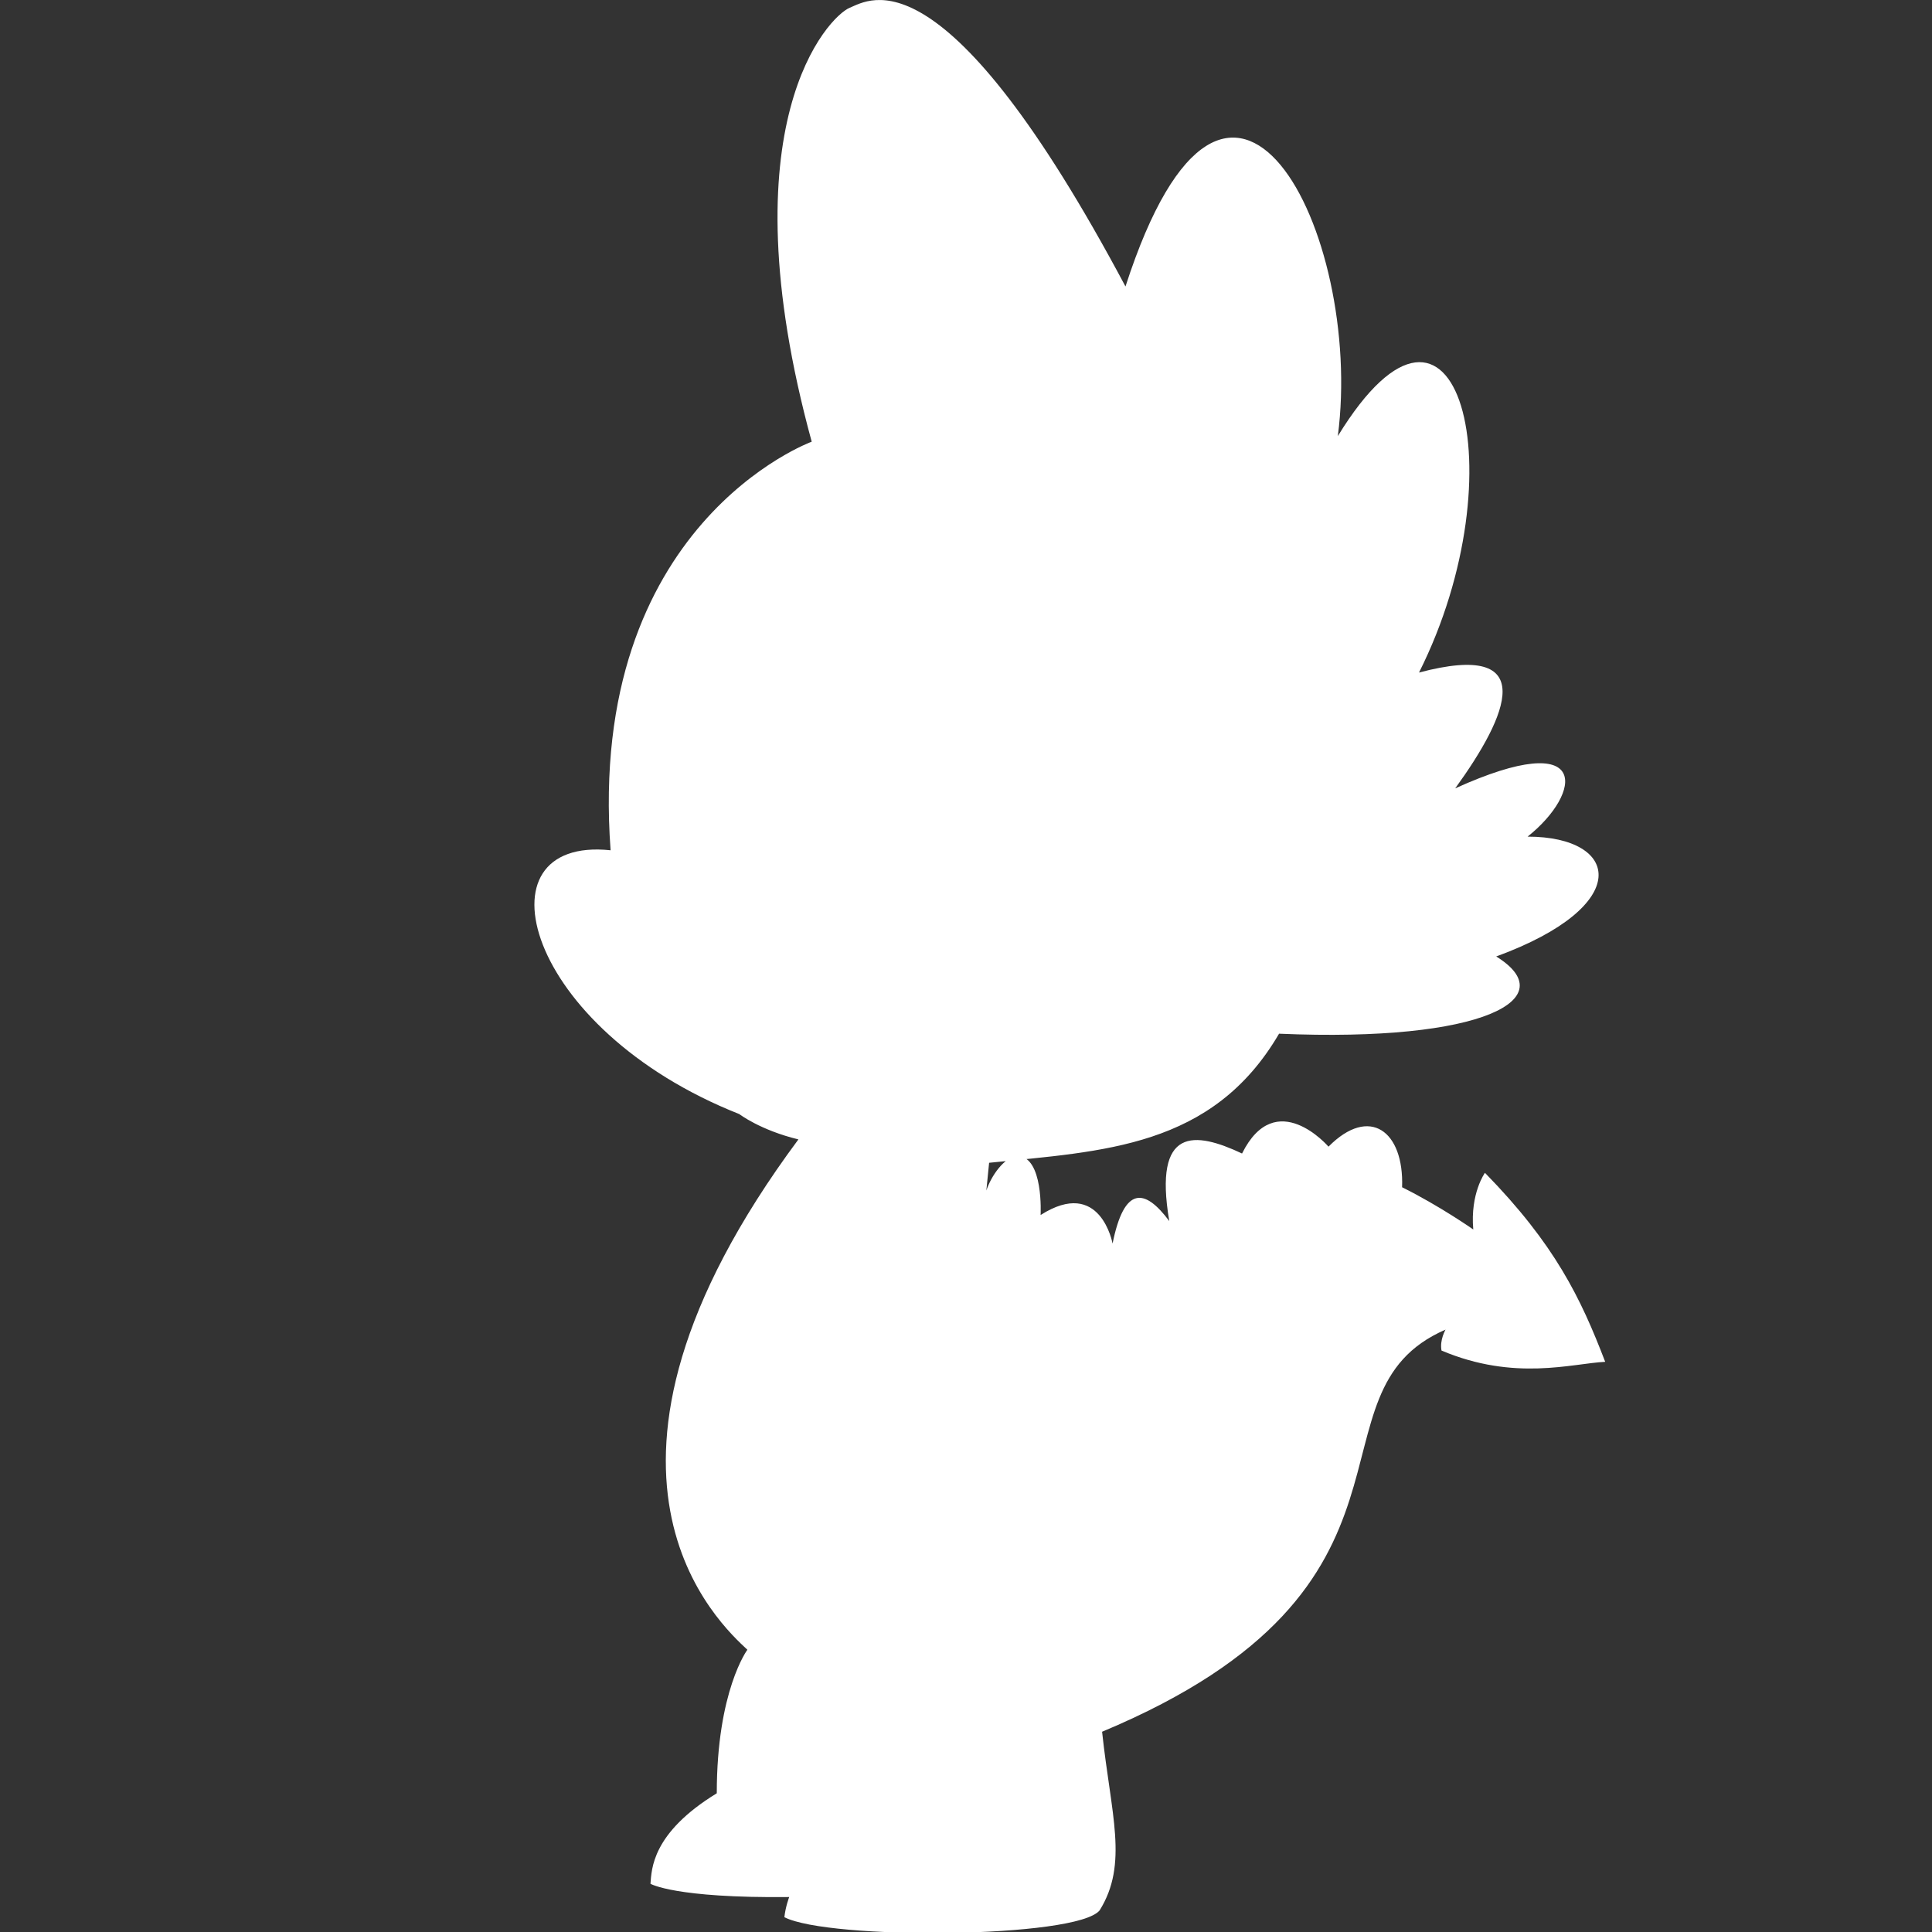 <?xml version="1.0" encoding="utf-8"?>
<!-- Generator: Adobe Illustrator 16.0.0, SVG Export Plug-In . SVG Version: 6.00 Build 0)  -->
<!DOCTYPE svg PUBLIC "-//W3C//DTD SVG 1.1//EN" "http://www.w3.org/Graphics/SVG/1.1/DTD/svg11.dtd">
<svg version="1.1" id="Layer_1" xmlns="http://www.w3.org/2000/svg" xmlns:xlink="http://www.w3.org/1999/xlink" x="0px" y="0px"
	 width="75px" height="75px" viewBox="0 0 75 75" enable-background="new 0 0 75 75" xml:space="preserve">
<rect x="0" y="0" width="75" height="75" fill="#333333" stroke="none"/>
<path id="s" fill="#FFFFFF" d="M32.983,0.303c0.795-0.328,3.7-2.342,10.708,10.818c4.027-12.458,9.272-2.06,8.243,5.808
	c4.651-7.587,7.056,1.405,3.152,9.179c4.715-1.249,3.465,1.655,1.405,4.496c5.308-2.404,4.933,0.187,2.81,1.874
	c3.591,0,4.152,2.685-1.218,4.652c2.623,1.624-0.468,3.341-8.43,2.998c-2.591,4.433-6.838,4.558-11.256,5.011l-0.107,1.077
	c0.187-0.563,0.687-1.297,1.201-1.343c1.03,0.016,0.905,2.294,0.905,2.294c2.325-1.481,2.794,1.108,2.794,1.108
	c0.452-2.246,1.249-2.153,2.201-0.873c-0.625-3.686,0.999-3.482,2.825-2.623c1.312-2.639,3.356-0.266,3.356-0.266
	c1.592-1.609,2.935-0.609,2.857,1.576c1.451,0.719,2.763,1.639,2.763,1.639c-0.124-1.403,0.453-2.199,0.453-2.199
	c2.716,2.777,3.716,4.854,4.668,7.337c-1.28,0.062-3.514,0.764-6.354-0.438c-0.078-0.406,0.156-0.812,0.156-0.812
	c-5.683,2.466,0.188,9.961-13.332,15.61c0.343,3.217,1.03,5.121-0.094,6.932c-0.875,1.094-10.521,1.156-12.24,0.267
	c0.047-0.423,0.188-0.782,0.188-0.782c-4.449,0.049-5.386-0.515-5.386-0.515c0.047-0.563,0.047-1.966,2.574-3.513
	c0-3.98,1.188-5.572,1.188-5.572c-1-0.938-7.651-6.838,1.981-19.811c-1.482-0.359-2.295-0.983-2.295-0.983
	c-8.367-3.31-10.304-10.804-4.996-10.241c-0.936-12.676,7.807-15.861,7.807-15.861C28.127,4.768,32.185,0.631,32.983,0.303z"/>
</svg>
